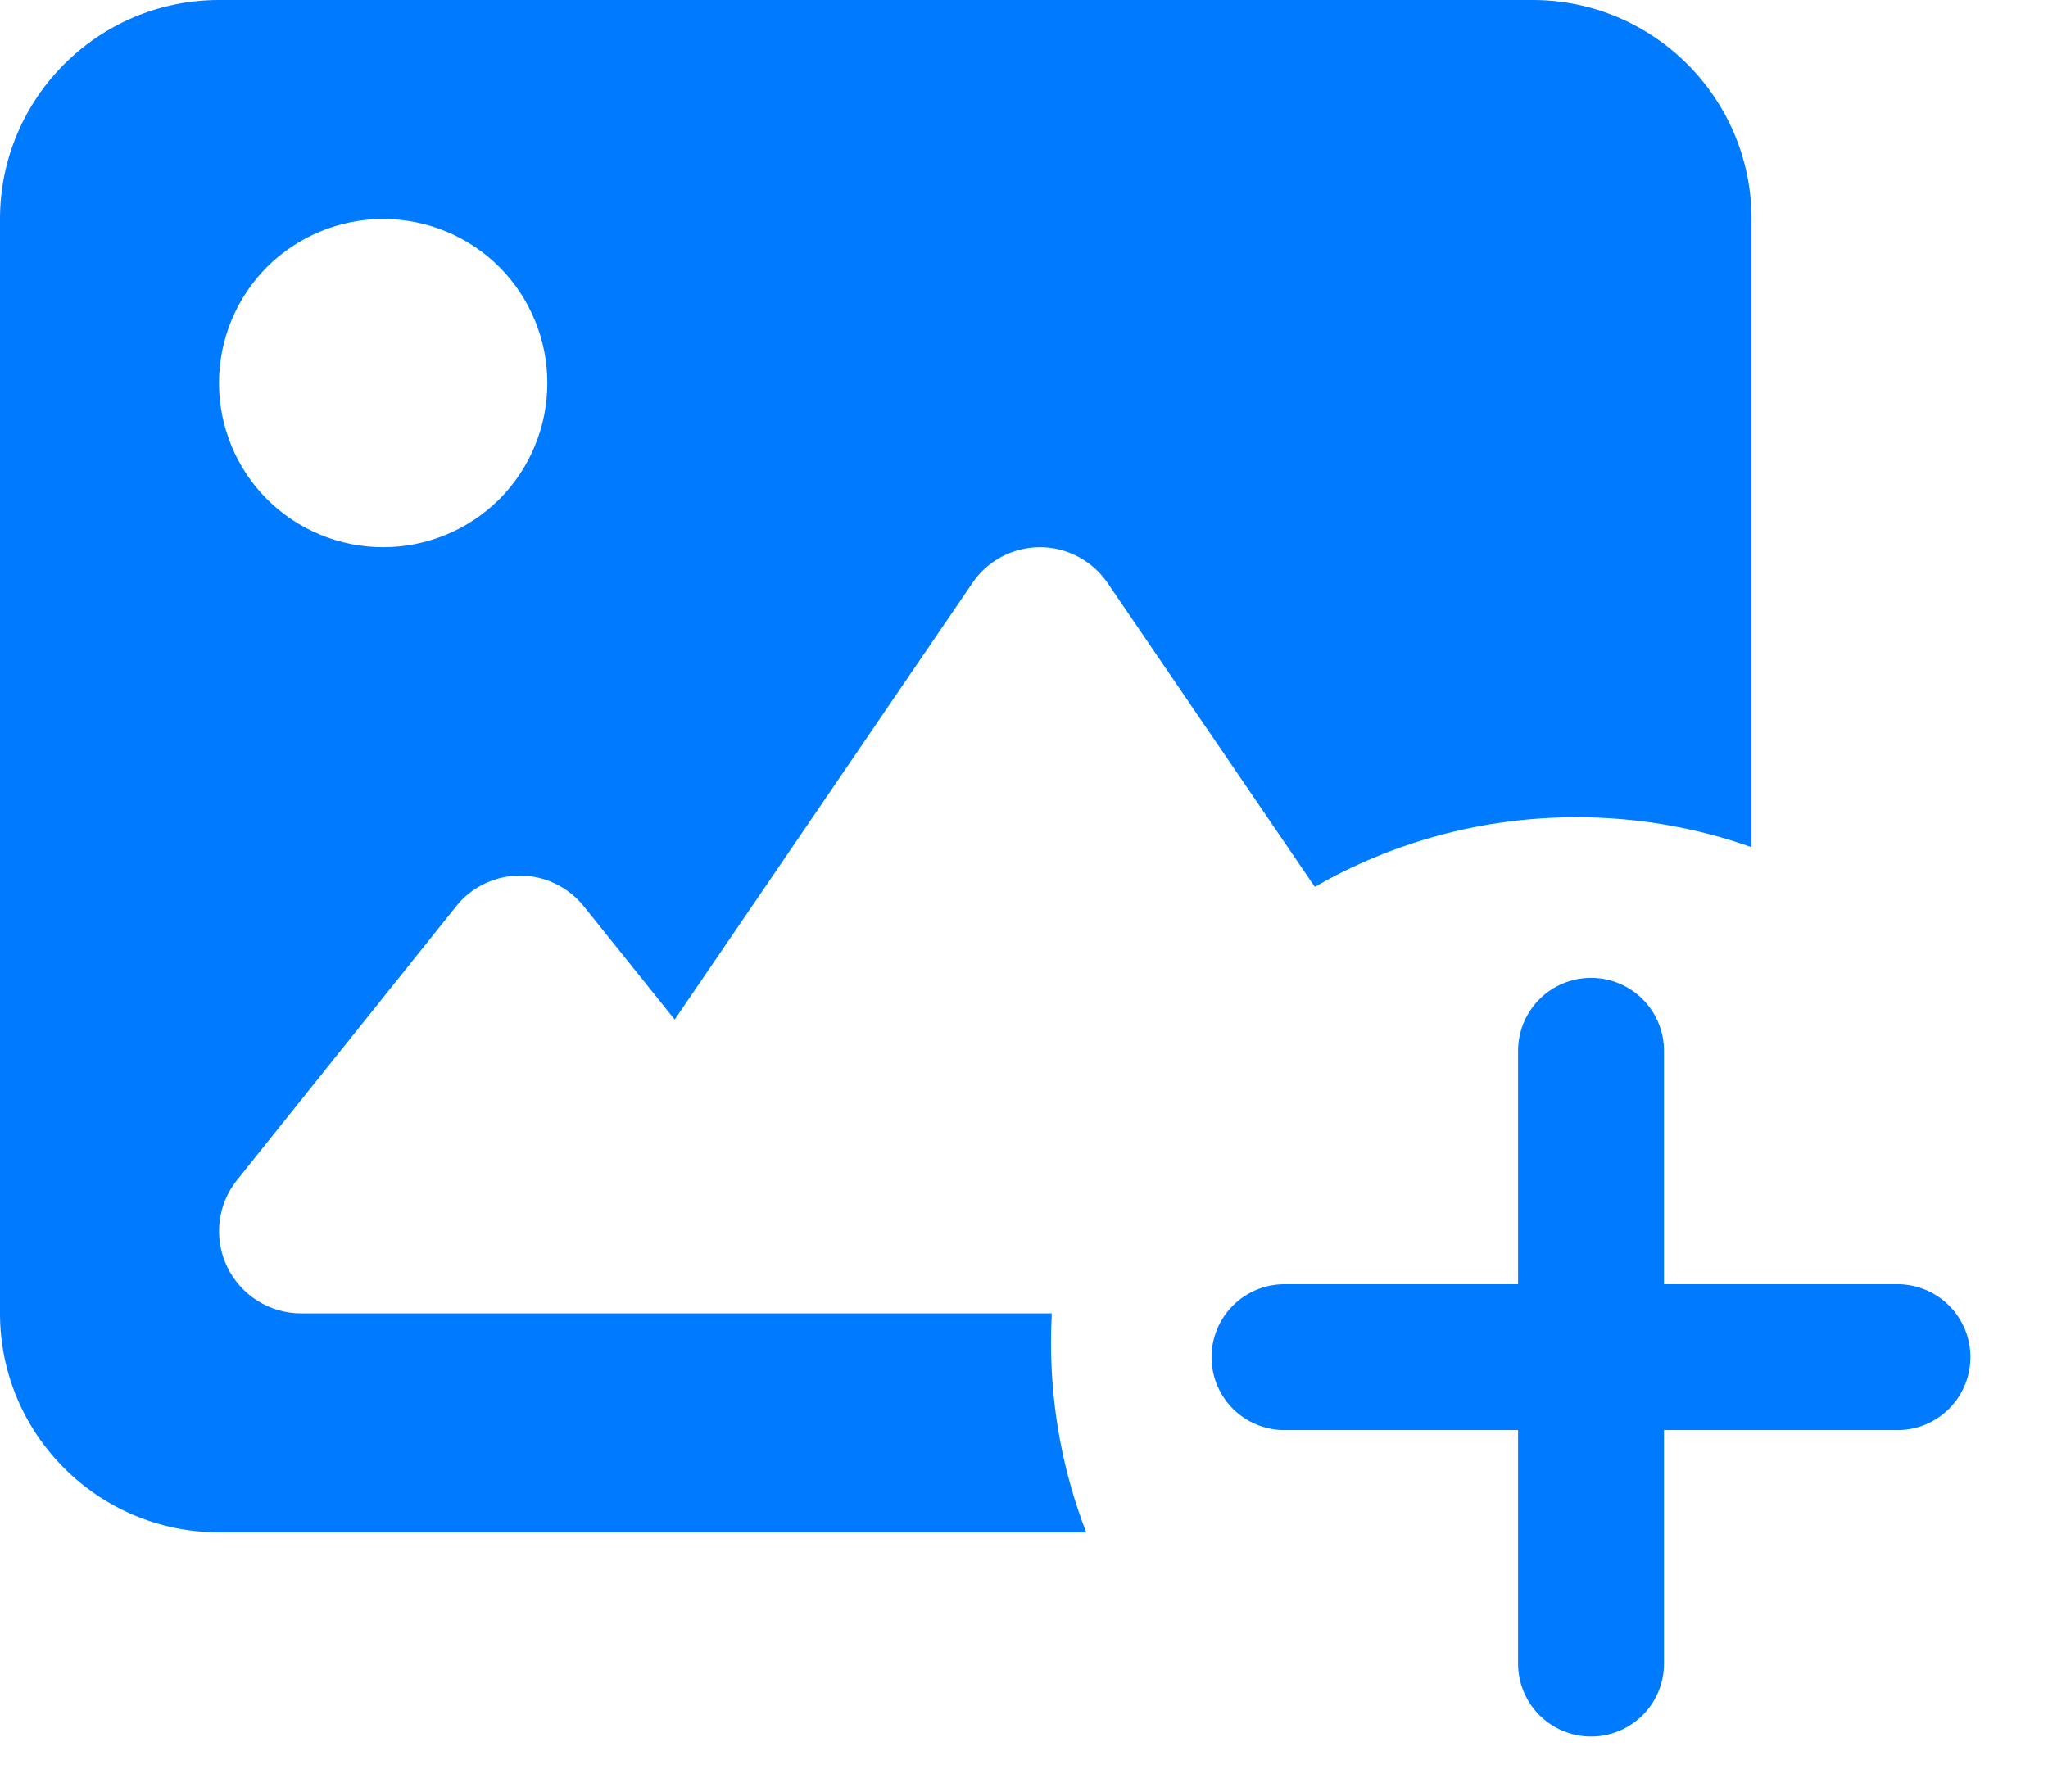 <svg width="16" height="14" viewBox="0 0 16 14" fill="none" xmlns="http://www.w3.org/2000/svg">
<path d="M10.035 10.605H14.824" stroke="#007AFF" stroke-width="1.14" stroke-linecap="round" stroke-linejoin="round"/>
<path d="M12.43 8.211V13" stroke="#007AFF" stroke-width="1.14" stroke-linecap="round" stroke-linejoin="round"/>
<path fill-rule="evenodd" clip-rule="evenodd" d="M1.711 0C0.767 0 0 0.767 0 1.711V10.263C0 11.207 0.767 11.974 1.711 11.974H8.486C8.308 11.514 8.211 11.014 8.211 10.491C8.211 10.415 8.213 10.339 8.217 10.263H5.773H4.918H2.352C2.106 10.263 1.882 10.121 1.775 9.9C1.668 9.678 1.697 9.413 1.852 9.221L3.563 7.083C3.683 6.93 3.87 6.842 4.062 6.842C4.255 6.842 4.439 6.93 4.562 7.083L5.271 7.967L7.596 4.557C7.713 4.381 7.914 4.276 8.125 4.276C8.336 4.276 8.534 4.381 8.654 4.557L10.272 6.93C10.874 6.584 11.572 6.386 12.316 6.386C12.796 6.386 13.256 6.468 13.684 6.62V1.711C13.684 0.767 12.917 0 11.974 0H1.711ZM3.901 3.901C3.66 4.141 3.334 4.276 2.993 4.276C2.653 4.276 2.327 4.141 2.086 3.901C1.846 3.66 1.711 3.334 1.711 2.993C1.711 2.653 1.846 2.327 2.086 2.086C2.327 1.846 2.653 1.711 2.993 1.711C3.334 1.711 3.66 1.846 3.901 2.086C4.141 2.327 4.276 2.653 4.276 2.993C4.276 3.334 4.141 3.66 3.901 3.901Z" fill="#007AFF"/>
</svg>
